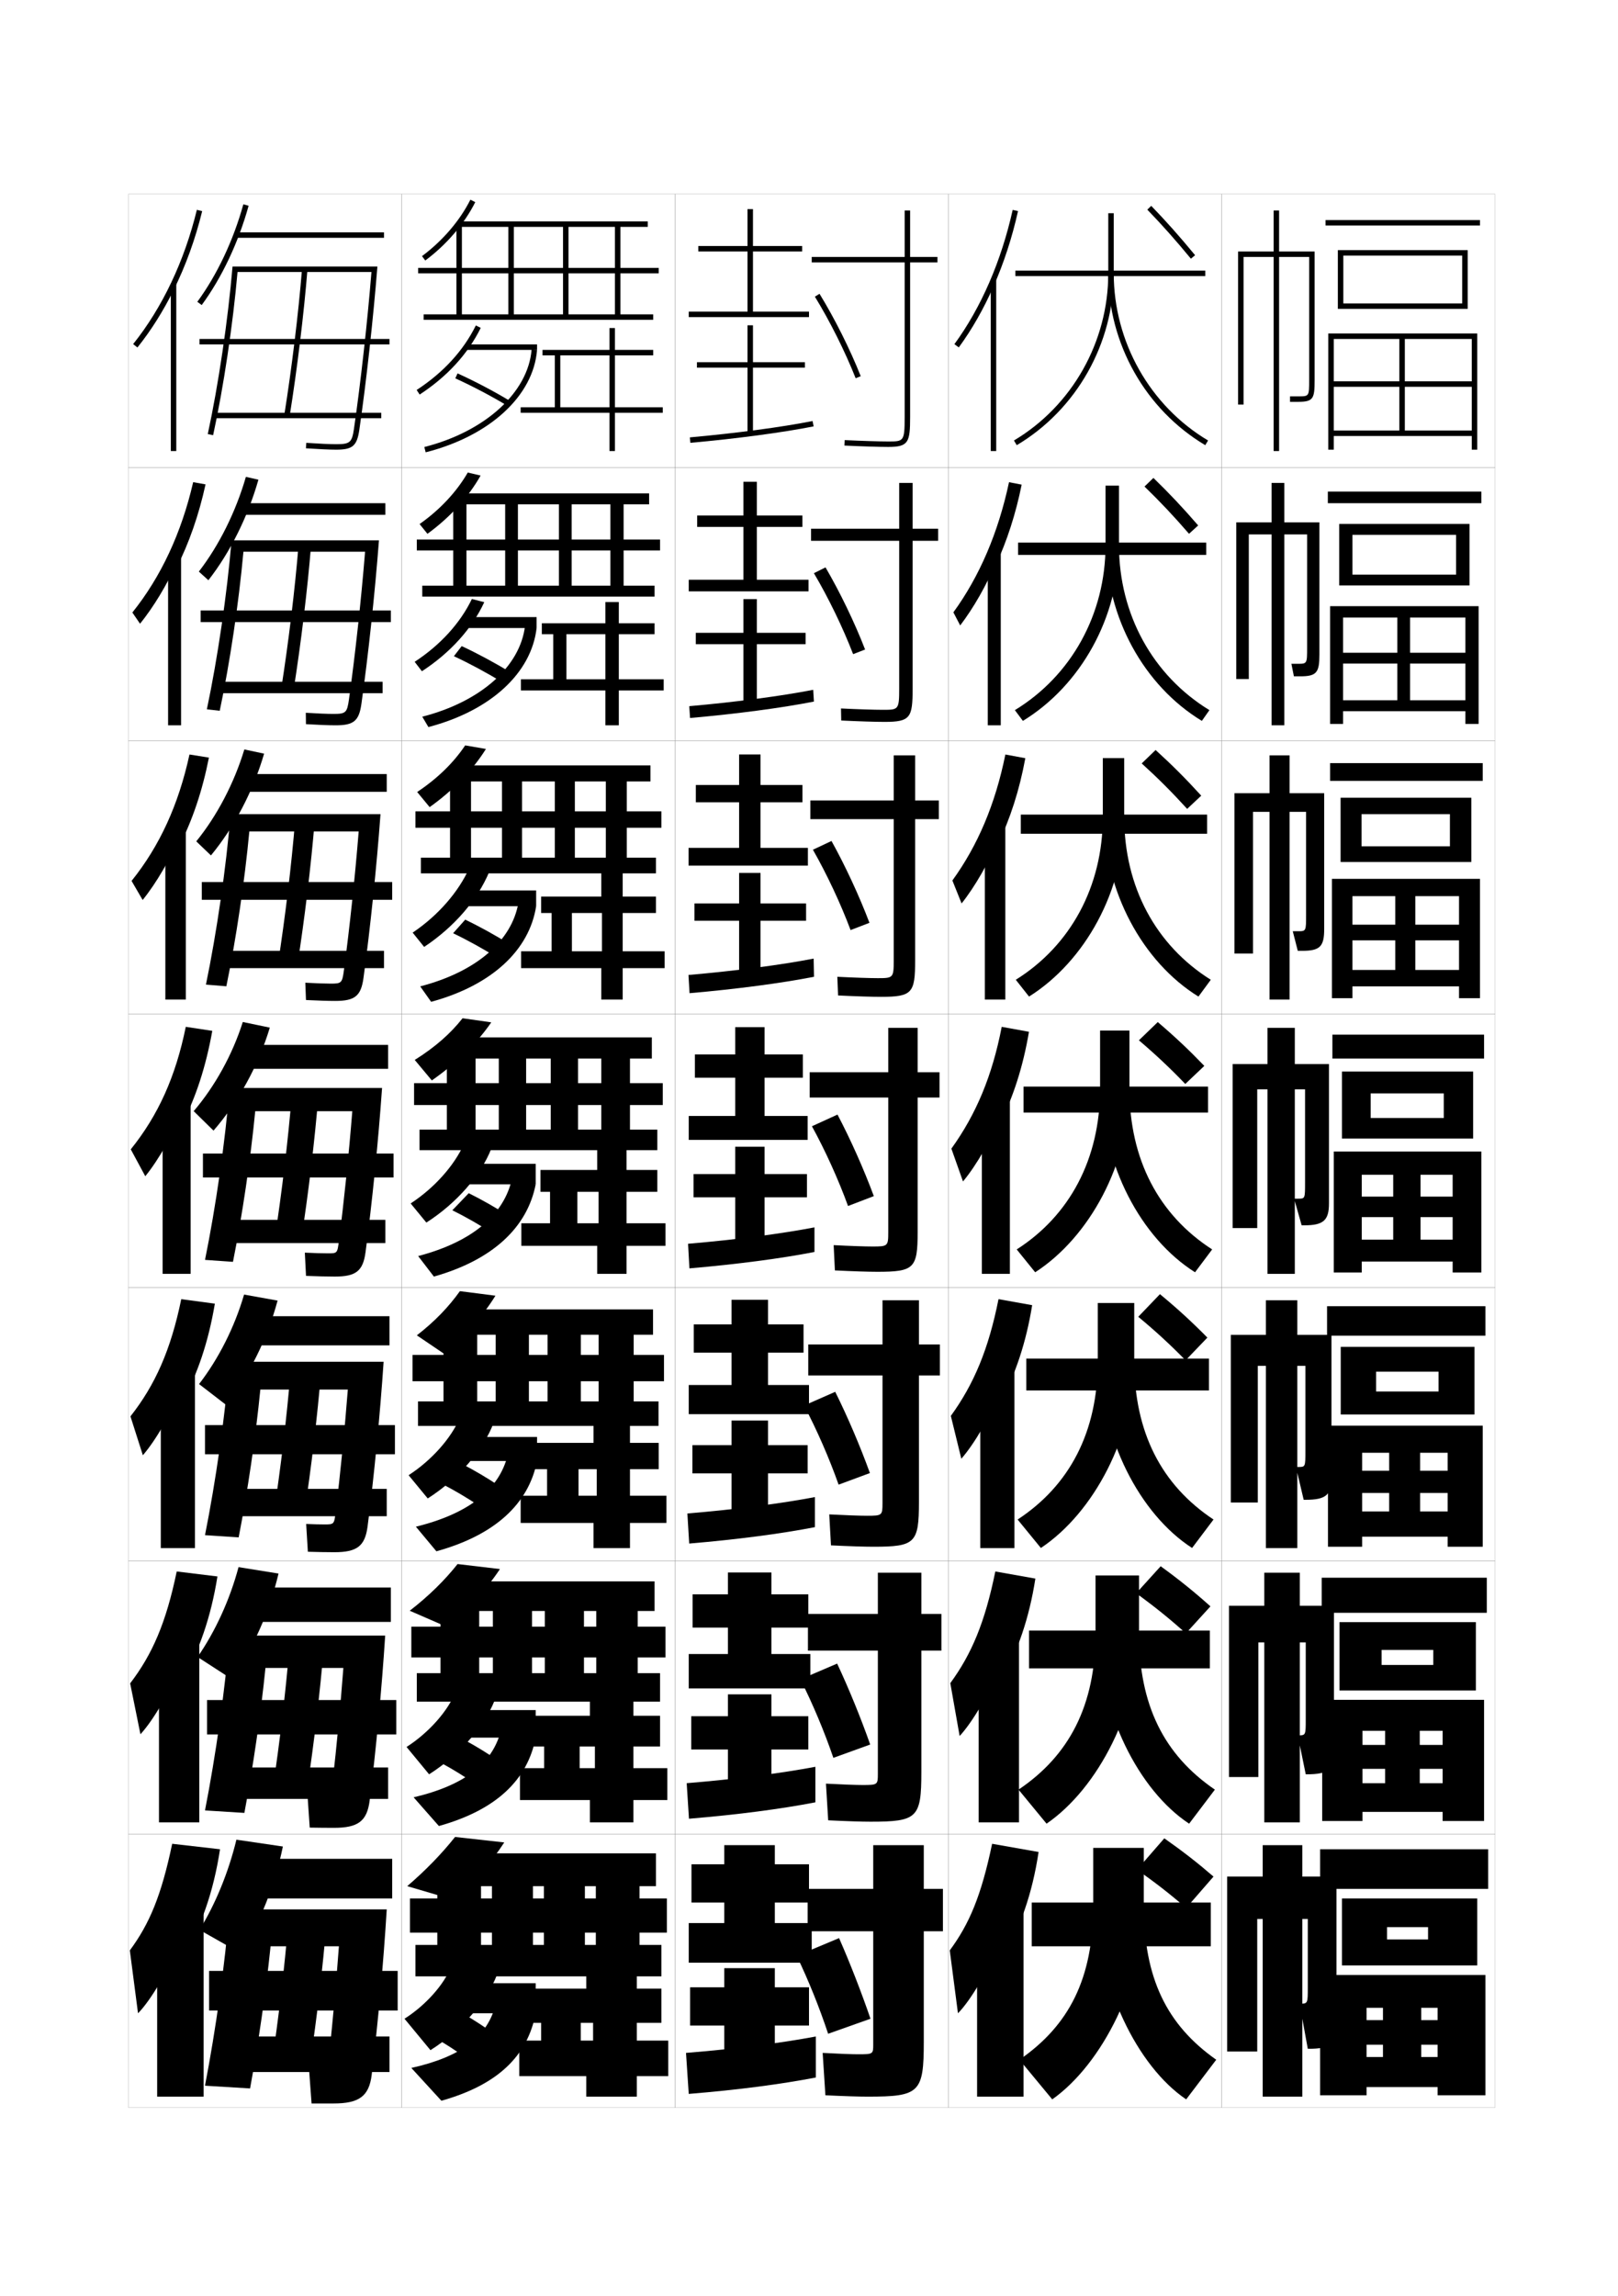<?xml version="1.0" encoding="utf-8"?>
<!-- Generator: Adobe Illustrator 15.0.2, SVG Export Plug-In . SVG Version: 6.00 Build 0)  -->
<!DOCTYPE svg PUBLIC "-//W3C//DTD SVG 1.1//EN" "http://www.w3.org/Graphics/SVG/1.1/DTD/svg11.dtd">
<svg version="1.1" id="glyphs" xmlns="http://www.w3.org/2000/svg" xmlns:xlink="http://www.w3.org/1999/xlink" x="0px" y="0px"
	 width="592px" height="840px" viewBox="0 0 592 840" enable-background="new 0 0 592 840" xml:space="preserve">
<g>
	<rect x="47" y="71" fill="none" stroke="#999999" stroke-width="0.1" width="100" height="100"/>
	<rect x="47" y="171" fill="none" stroke="#999999" stroke-width="0.1" width="100" height="100"/>
	<rect x="47" y="271" fill="none" stroke="#999999" stroke-width="0.1" width="100" height="100"/>
	<rect x="47" y="371" fill="none" stroke="#999999" stroke-width="0.1" width="100" height="100"/>
	<rect x="47" y="471" fill="none" stroke="#999999" stroke-width="0.1" width="100" height="100"/>
	<rect x="47" y="571" fill="none" stroke="#999999" stroke-width="0.1" width="100" height="100"/>
	<rect x="47" y="671" fill="none" stroke="#999999" stroke-width="0.1" width="100" height="100"/>
	<rect x="147" y="71" fill="none" stroke="#999999" stroke-width="0.1" width="100" height="100"/>
	<rect x="147" y="171" fill="none" stroke="#999999" stroke-width="0.1" width="100" height="100"/>
	<rect x="147" y="271" fill="none" stroke="#999999" stroke-width="0.1" width="100" height="100"/>
	<rect x="147" y="371" fill="none" stroke="#999999" stroke-width="0.1" width="100" height="100"/>
	<rect x="147" y="471" fill="none" stroke="#999999" stroke-width="0.1" width="100" height="100"/>
	<rect x="147" y="571" fill="none" stroke="#999999" stroke-width="0.1" width="100" height="100"/>
	<rect x="147" y="671" fill="none" stroke="#999999" stroke-width="0.1" width="100" height="100"/>
	<rect x="247" y="71" fill="none" stroke="#999999" stroke-width="0.1" width="100" height="100"/>
	<rect x="247" y="171" fill="none" stroke="#999999" stroke-width="0.1" width="100" height="100"/>
	<rect x="247" y="271" fill="none" stroke="#999999" stroke-width="0.1" width="100" height="100"/>
	<rect x="247" y="371" fill="none" stroke="#999999" stroke-width="0.1" width="100" height="100"/>
	<rect x="247" y="471" fill="none" stroke="#999999" stroke-width="0.1" width="100" height="100"/>
	<rect x="247" y="571" fill="none" stroke="#999999" stroke-width="0.1" width="100" height="100"/>
	<rect x="247" y="671" fill="none" stroke="#999999" stroke-width="0.1" width="100" height="100"/>
	<rect x="347" y="71" fill="none" stroke="#999999" stroke-width="0.1" width="100" height="100"/>
	<rect x="347" y="171" fill="none" stroke="#999999" stroke-width="0.1" width="100" height="100"/>
	<rect x="347" y="271" fill="none" stroke="#999999" stroke-width="0.1" width="100" height="100"/>
	<rect x="347" y="371" fill="none" stroke="#999999" stroke-width="0.1" width="100" height="100"/>
	<rect x="347" y="471" fill="none" stroke="#999999" stroke-width="0.1" width="100" height="100"/>
	<rect x="347" y="571" fill="none" stroke="#999999" stroke-width="0.1" width="100" height="100"/>
	<rect x="347" y="671" fill="none" stroke="#999999" stroke-width="0.1" width="100" height="100"/>
	<rect x="447" y="71" fill="none" stroke="#999999" stroke-width="0.1" width="100" height="100"/>
	<rect x="447" y="171" fill="none" stroke="#999999" stroke-width="0.1" width="100" height="100"/>
	<rect x="447" y="271" fill="none" stroke="#999999" stroke-width="0.1" width="100" height="100"/>
	<rect x="447" y="371" fill="none" stroke="#999999" stroke-width="0.1" width="100" height="100"/>
	<rect x="447" y="471" fill="none" stroke="#999999" stroke-width="0.1" width="100" height="100"/>
	<rect x="447" y="571" fill="none" stroke="#999999" stroke-width="0.1" width="100" height="100"/>
	<rect x="447" y="671" fill="none" stroke="#999999" stroke-width="0.1" width="100" height="100"/>
</g>
<g>
	<g>
		<path d="M363.5,104.811c3.768-8.558,6.8-17.835,8.977-27.593l-1.953-0.436
			c-4.19,18.79-11.566,35.777-21.33,49.128l1.613,1.18
			C355.65,120.468,359.909,112.966,363.5,104.811L363.5,104.811z"/>
		<rect x="362.5" y="102.3" width="2" height="62.7"/>
	</g>
	<g>
		<path d="M364.33,206.759c4.074-8.789,7.315-18.71,9.48-29.465l-4.625-0.893
			c-3.951,18.516-10.829,34.503-20.358,47.607l2.492,4.789
			c4.864-6.373,9.64-14.727,12.995-22.79L364.33,206.759z"/>
		<rect x="361.416" y="202.083" width="4.75" height="63.25"/>
	</g>
	<g>
		<path d="M365.162,308.708c4.379-9.02,7.829-19.586,9.984-31.337l-7.297-1.351
			c-3.713,18.242-10.094,33.229-19.387,46.086l3.369,8.397
			c4.887-6.123,10.176-15.33,13.297-23.299L365.162,308.708z"/>
		<rect x="360.334" y="301.867" width="7.5" height="63.8"/>
	</g>
	<g>
		<path d="M365.992,410.657c4.686-9.25,8.345-20.461,10.488-33.209l-9.969-1.808
			c-3.474,17.968-9.355,31.955-18.415,44.564l4.249,12.006
			c4.906-5.873,10.712-15.933,13.597-23.81L365.992,410.657z"/>
		<rect x="359.25" y="401.65" width="10.25" height="64.35"/>
	</g>
	<g>
		<path d="M366.328,512.271c5.146-9.405,9.127-21.172,11.325-34.807l-12.312-2.205
			c-3.646,18.338-9.028,31.091-17.443,42.71l3.833,15.671
			c4.773-5.414,10.981-16.059,13.564-23.54L366.328,512.271z"/>
		<rect x="358.666" y="500.6" width="12.5" height="65.733"/>
	</g>
	<g>
		<path d="M366.664,613.886c5.606-9.56,9.91-21.884,12.162-36.403l-14.655-2.603
			c-3.817,18.707-8.7,30.225-16.472,40.855l3.416,19.335
			c4.643-4.954,11.251-16.184,13.532-23.27L366.664,613.886z"/>
		<rect x="358.084" y="599.55" width="14.75" height="67.117"/>
	</g>
	<g>
		<path d="M367,715.5c6.066-9.714,10.693-22.595,13-38l-17-3c-3.988,19.076-8.372,29.359-15.5,39
			l3,23c4.511-4.495,11.521-16.31,13.5-23L367,715.5z"/>
		<rect x="357.5" y="698.5" width="17" height="68.5"/>
	</g>
</g>
<g>
	<rect x="377.5" y="696" width="65.5" height="16"/>
	<path d="M418.5,697v-21H400v21c0,26.94-8.925,44.005-27,56.5l12,14.5
		C403.473,754.927,418.5,724.675,418.5,697z"/>
	<path d="M418.5,697c0,26.579,8.327,43.7,26.5,56.5L434,768c-17.877-12.054-32.5-41.909-32.5-71H418.5z"
		/>
	<path d="M426,672.5L416,684c6.685,4.648,12.265,9.018,18,14l10-11.5
		C438.359,681.617,432.931,677.371,426,672.5z"/>
</g>
<g>
	<rect x="376.5" y="596.5" width="66.166" height="13.833"/>
	<path d="M400.833,576.333v21.083c0,26.589-9.701,44.84-28.169,57.273l10.254,12.454
		C401.88,654.129,416.75,624.987,416.75,597.5v-21.167H400.833z"/>
	<path d="M416.75,597.416c0,26.372,9.136,44.544,27.752,57.273l-9.421,12.454
		C416.535,654.926,402.083,626.032,402.083,597.5L416.75,597.416z"/>
	<path d="M415.705,582.857c6.688,4.828,12.296,9.363,18.188,14.656l8.986-9.87
		c-5.816-5.217-11.301-9.655-18.207-14.677L415.705,582.857z"/>
</g>
<g>
	<rect x="375.5" y="497" width="66.834" height="11.667"/>
	<path d="M401.666,476.667v21.166c0,26.236-10.477,45.675-29.336,58.047l8.508,10.406
		C400.288,553.331,415,525.3,415,498v-21.333H401.666z"/>
	<path d="M415,497.833c0,26.165,9.945,45.388,29.004,58.047l-7.841,10.406
		C416.949,553.906,402.666,525.974,402.666,498L415,497.833z"/>
	<path d="M416.47,481.714c6.301,5.21,11.61,10.1,17.315,15.927l7.973-8.314
		c-5.653-5.745-10.873-10.539-17.352-15.892L416.47,481.714z"/>
</g>
<g>
	<g>
		<rect x="371.5" y="99" width="69.5" height="2"/>
		<path d="M405.5,78v22c0,25.038-13.224,48.466-34.512,61.141l1.023,1.719
			C393.901,149.826,407.5,125.739,407.5,100V78H405.5z"/>
		<path d="M405.5,100c0,25.739,13.599,49.826,35.488,62.859l1.023-1.719
			C420.725,148.466,407.5,125.038,407.5,100H405.5z"/>
		<path d="M419.781,76.694c5.534,5.73,10.304,11.096,15.947,17.941l1.543-1.271
			c-5.679-6.889-10.479-12.289-16.053-18.06L419.781,76.694z"/>
	</g>
	<g>
		<rect x="372.5" y="198.5" width="68.833" height="4.5"/>
		<path d="M404.5,177.667v21.75c0,25.32-12.567,47.814-33.177,60.367l2.937,3.932
			c21.239-12.988,35.156-38.019,35.156-64.216v-21.833H404.5z"/>
		<path d="M409.416,199.417c0,25.344,12.401,47.721,33.094,60.367l-2.77,3.932
			C418.52,250.846,404.75,225.798,404.75,199.5L409.416,199.417z"/>
		<path d="M418.755,177.986c5.726,5.55,10.631,10.749,16.29,17.285l3.348-3.051
			c-5.672-6.554-10.577-11.763-16.377-17.383L418.755,177.986z"/>
	</g>
	<g>
		<rect x="373.5" y="298" width="68.166" height="7"/>
		<path d="M403.5,277.333v21.5c0,25.602-11.91,47.162-31.841,59.593l4.849,6.146
			C397.098,351.631,411.334,325.655,411.334,299v-21.667H403.5z"/>
		<path d="M411.334,298.833c0,25.65,11.576,46.976,31.674,59.593l-4.516,6.146
			C417.94,351.866,404,325.856,404,299L411.334,298.833z"/>
		<path d="M417.73,279.279c5.917,5.37,10.957,10.403,16.631,16.628l5.152-4.831
			c-5.665-6.219-10.675-11.235-16.701-16.706L417.73,279.279z"/>
	</g>
	<g>
		<rect x="374.5" y="397.5" width="67.5" height="9.5"/>
		<path d="M402.5,377v21.25c0,25.884-11.254,46.51-30.506,58.82l6.762,8.359
			C398.695,452.533,413.25,425.612,413.25,398.5V377H402.5z"/>
		<path d="M413.25,398.25c0,25.957,10.754,46.23,30.256,58.82l-6.262,8.359
			C417.361,452.887,403.25,425.915,403.25,398.5L413.25,398.25z"/>
		<path d="M416.704,380.571c6.109,5.189,11.284,10.057,16.974,15.971l6.958-6.61
			c-5.659-5.885-10.774-10.709-17.026-16.029L416.704,380.571z"/>
	</g>
</g>
<path d="M476.5,686.5V675H462v11.5h-13v64h11V702h2v65h14.5v-65h2v25c0,6,0,6-3,6l0,0l3,16.5l0,0c8.604,0,10.5-1.814,10.5-8
	v-55H476.5z"/>
<g>
	<path d="M475.582,587.417v-12.084h-12.999v12.084h-12.917v62.666h10.75v-49.25h2.167v65.833
		h12.999v-65.833H477.75v28c0,6,0,6-2.834,6h-0.084l2.918,14.25h0.332c8.074,0,10-1.827,10-8
		v-53.666H475.582z"/>
	<path d="M474.666,488.334v-12.668h-11.5v12.668h-12.833v61.332h9.875v-50h2.958v66.667h11.5
		v-66.667H477.625v31c0,6,0,6-2.667,6h-0.792l2.834,12h0.666c7.544,0,9.5-1.84,9.5-8v-52.332
		H474.666z"/>
	<path d="M473.75,389.25V376h-10v13.25H451v60h9V398.5h3.75V466h10v-67.5h3.75v34c0,6,0,6-2.5,6h-1.5l2.75,9.75h1
		c7.013,0,9-1.853,9-8v-51H473.75z"/>
	<path d="M471.833,290.167v-13.833H464.5v13.833h-12.833v58.666h6.791V297H464.5v68.667h7.333
		V297H477.875v37.667c0,6,0,6-3,6H473l1.834,7.166H476.5c6.527,0,8-1.638,8-8v-49.666H471.833z"/>
	<path d="M469.916,191.083v-14.417H465.25v14.417h-12.916v57.333h4.582V195.5H465.25v69.833
		h4.666V195.5H478.25v41.333c0,6,0,6-3.5,6h-2.25l0.917,4.583H475.75c6.041,0,7-1.423,7-8v-48.333
		H469.916z"/>
</g>
<path d="M468,92V77h-2v15h-13v56h2V94h11v71h2V94h11v45c0,6,0,6-4,6h-3v2h3c5.556,0,6-1.209,6-8V92H468z"/>
<g>
	<rect x="483" y="676.5" width="61.5" height="14.5"/>
	<polygon points="507.5,709.5 507.5,719 540.5,719 540.5,694.5 491,694.5 491,719 507.5,719 507.5,705 522.5,705 522.5,709.5 	"/>
	<polygon points="500,752.5 500,763.5 526,763.5 526,766.5 543.5,766.5 543.5,722.5 483,722.5 483,766.5 500,766.5 500,734.5 
		526,734.5 526,739 500,739 500,748 526,748 526,752.5 520,752.5 520,734.5 506,734.5 506,752.5 	"/>
</g>
<g>
	<g>
		<rect x="483.6" y="577.167" width="60.4" height="12.833"/>
		<polygon points="505.5,609.083 505.5,618.416 540,618.416 540,593.417 490.1,593.417 
			490.1,618.416 505.5,618.416 505.5,603.583 524.416,603.583 524.416,609.083 		"/>
		<polygon points="498.517,652.333 498.517,662.833 527.833,662.833 527.833,666.167 
			543,666.167 543,621.833 483.767,621.833 483.767,666.167 498.517,666.167 
			498.517,633.166 527.833,633.166 527.833,638.333 498.517,638.333 498.517,647.083 
			527.833,647.083 527.833,652.333 519.466,652.333 519.466,633.166 506.8,633.166 
			506.8,652.333 		"/>
	</g>
	<g>
		<rect x="485.55" y="477.834" width="57.95" height="10.791"/>
		<polygon points="503.5,509.041 503.5,517.458 539.5,517.458 539.5,492.709 490.55,492.709 
			490.55,517.458 503.5,517.458 503.5,501.791 526.333,501.791 526.333,509.041 		"/>
		<polygon points="498.383,552.916 498.383,562.166 529.666,562.166 529.666,565.834 
			542.5,565.834 542.5,521.541 485.883,521.541 485.883,565.834 498.383,565.834 
			498.383,531.458 529.666,531.458 529.666,538.041 498.383,538.041 498.383,546.166 
			529.666,546.166 529.666,552.916 519.607,552.916 519.607,531.458 508.275,531.458 
			508.275,552.916 		"/>
	</g>
	<g>
		<rect x="487.5" y="378.5" width="55.5" height="8.75"/>
		<polygon points="501.5,409 501.5,416.5 539,416.5 539,392 491,392 491,416.5 501.5,416.5 501.5,400 528.25,400 528.25,409 		"/>
		<polygon points="498.25,453.5 498.25,461.5 531.5,461.5 531.5,465.5 542,465.5 542,421.25 488,421.25 488,465.5 498.25,465.5 
			498.25,429.75 531.5,429.75 531.5,437.75 498.25,437.75 498.25,445.25 531.5,445.25 531.5,453.5 519.75,453.5 519.75,429.75 
			509.75,429.75 509.75,453.5 		"/>
	</g>
	<g>
		<rect x="486.667" y="279.167" width="55.833" height="6.5"/>
		<polygon points="498.167,309.604 498.167,315.333 538.334,315.333 538.334,291.833 
			490.5,291.833 490.5,315.333 498.167,315.333 498.167,297.833 530.5,297.833 530.5,309.604 		"/>
		<polygon points="494.833,354.833 494.833,360.833 533.834,360.833 533.834,365.167 
			541.5,365.167 541.5,321.5 487.334,321.5 487.334,365.167 494.833,365.167 494.833,327.833 
			533.834,327.833 533.834,338.271 494.833,338.271 494.833,344 533.834,344 
			533.834,354.833 517.833,354.833 517.833,327.833 510.5,327.833 510.5,354.833 		"/>
	</g>
	<g>
		<rect x="485.834" y="179.833" width="56.166" height="4.25"/>
		<polygon points="494.834,210.208 494.834,214.167 537.667,214.167 537.667,191.667 
			490,191.667 490,214.167 494.834,214.167 494.834,195.667 532.75,195.667 532.75,210.208 		"/>
		<polygon points="491.416,256.167 491.416,260.167 536.167,260.167 536.167,264.833 
			541,264.833 541,221.75 486.667,221.75 486.667,264.833 491.416,264.833 491.416,225.917 
			536.167,225.917 536.167,238.792 491.416,238.792 491.416,242.75 536.167,242.75 
			536.167,256.167 515.916,256.167 515.916,225.917 511.25,225.917 511.25,256.167 		"/>
	</g>
</g>
<g>
	<rect x="485" y="80.5" width="56.5" height="2"/>
	<polygon points="491.5,111 491.5,113 537,113 537,91.5 489.5,91.5 489.5,113 491.5,113 491.5,93.5 535,93.5 535,111 	"/>
	<polygon points="488,157.5 488,159.5 538.5,159.5 538.5,164.5 540.5,164.5 540.5,122 486,122 486,164.5 488,164.5 488,124 
		538.5,124 538.5,139.5 488,139.5 488,141.5 538.5,141.5 538.5,157.5 514,157.5 514,124 512,124 512,157.5 	"/>
</g>
<g>
	<polygon points="283.5,703.5 283.5,696 296,696 296,682 283.5,682 283.5,675 265,675 265,682 253,682 253,696 265,696 265,703.5 
		252,703.5 252,718 297,718 297,703.5 	"/>
	<polygon points="296,727 283.5,727 283.5,720 265,720 265,727 252.5,727 252.5,741 265,741 265,757 283.5,757 283.5,741 296,741 	
		"/>
	<path d="M251,751l1,15c18.227-1.489,33.741-3.549,46.5-6v-15
		C285.65,747.391,269.371,749.516,251,751z"/>
</g>
<g>
	<polygon points="282.25,605.083 282.25,595.417 295.75,595.417 295.75,583.25 282.25,583.25 
		282.25,575.25 266.333,575.25 266.333,583.25 253.417,583.25 253.417,595.417 266.333,595.417 
		266.333,605.083 252,605.083 252,617.666 296.5,617.666 296.5,605.083 	"/>
	<polygon points="295.75,627.833 282.25,627.833 282.25,619.833 266.333,619.833 
		266.333,627.833 252.917,627.833 252.917,640 266.333,640 266.333,657.25 282.25,657.25 
		282.25,640 295.75,640 	"/>
	<path d="M251.25,652.333l0.833,13c17.976-1.491,33.712-3.578,46.25-6v-13
		C285.748,648.699,269.36,650.845,251.25,652.333z"/>
</g>
<g>
	<polygon points="281,506.667 281,494.833 294,494.833 294,484.5 281,484.5 281,475.5 267.667,475.5 
		267.667,484.5 253.833,484.5 253.833,494.833 267.667,494.833 267.667,506.667 252,506.667 
		252,517.333 296,517.333 296,506.667 	"/>
	<polygon points="295.5,528.667 281,528.667 281,519.667 267.667,519.667 267.667,528.667 
		253.333,528.667 253.333,539 267.667,539 267.667,557.5 281,557.5 281,539 295.5,539 	"/>
	<path d="M251.5,553.667l0.667,11c17.725-1.493,33.683-3.608,46-6v-11
		C285.846,550.008,269.35,552.174,251.5,553.667z"/>
</g>
<g>
	<g>
		<polygon points="275.5,114 275.5,92 293.5,92 293.5,90 275.5,90 275.5,76.5 273.5,76.5 273.5,90 255.5,90 255.5,92 273.5,92 
			273.5,114 252,114 252,116 296,116 296,114 		"/>
		<polygon points="294.5,132.5 275.5,132.5 275.5,119 273.5,119 273.5,132.5 255,132.5 255,134.5 273.5,134.5 273.5,158.5 
			275.5,158.5 275.5,134.5 294.5,134.5 		"/>
		<path d="M252.411,160.004l0.179,1.992c16.885-1.514,33.747-3.763,45.105-6.016
			l-0.389-1.961C286.012,156.259,269.229,158.496,252.411,160.004z"/>
	</g>
	<g>
		<polygon points="276.917,212.083 276.917,192.75 293.583,192.75 293.583,188.583 
			276.917,188.583 276.917,176.25 272,176.25 272,188.583 255.083,188.583 
			255.083,192.75 272,192.75 272,212.083 252,212.083 252,216.333 
			295.833,216.333 295.833,212.083 		"/>
		<polygon points="294.75,231.5 276.917,231.5 276.917,219.166 272,219.166 
			272,231.5 254.583,231.5 254.583,235.667 272,235.667 272,258.25 
			276.917,258.25 276.917,235.667 294.75,235.667 		"/>
		<path d="M252.19,258.335l0.286,4.328c17.081-1.507,33.715-3.721,45.32-6.01
			l-0.259-4.307C285.989,254.611,269.266,256.832,252.19,258.335z"/>
	</g>
	<g>
		<polygon points="278.265,310.167 278.265,293.5 293.599,293.5 293.599,287.167 278.265,287.167 
			278.265,276 270.432,276 270.432,287.167 254.598,287.167 254.598,293.5 270.432,293.5 
			270.432,310.167 251.932,310.167 251.932,316.667 295.598,316.667 295.598,310.167 		"/>
		<polygon points="294.932,330.5 278.265,330.5 278.265,319.333 270.432,319.333 270.432,330.5 
			254.098,330.5 254.098,336.833 270.432,336.833 270.432,358 278.265,358 278.265,336.833 
			294.932,336.833 		"/>
		<path d="M251.902,356.668l0.393,6.664c17.277-1.501,33.684-3.679,45.535-6.005
			l-0.13-6.653C285.898,352.964,269.234,355.167,251.902,356.668z"/>
	</g>
	<g>
		<polygon points="279.75,408.25 279.75,394.25 293.75,394.25 293.75,385.75 279.75,385.75 279.75,375.75 269,375.75 269,385.75 
			254.25,385.75 254.25,394.25 269,394.25 269,408.25 252,408.25 252,417 295.5,417 295.5,408.25 		"/>
		<polygon points="295.25,429.5 279.75,429.5 279.75,419.5 269,419.5 269,429.5 253.75,429.5 253.75,438 269,438 269,457.75 
			279.75,457.75 279.75,438 295.25,438 		"/>
		<path d="M251.75,455l0.5,9c17.474-1.495,33.653-3.638,45.75-6v-9
			C285.943,451.316,269.339,453.503,251.75,455z"/>
	</g>
</g>
<g>
	<path d="M317.5,767c18.911,0,20.5-1.419,20.5-20v-40.5h7V691h-7v-16h-18.5v16h-24v15.5h24V748
		c0,3.432-0.088,3.5-5.5,3.5c-2.299,0-7.004-0.173-13-0.5l1,15.5
		C309.173,766.843,314.268,767,317.5,767z"/>
	<path d="M291.5,715.5c4.291,8.868,8.348,18.982,11.5,28.5l15.5-5.5
		c-3.326-9.675-7.461-20.334-11.5-29.5L291.5,715.5z"/>
</g>
<g>
	<path d="M318.529,666.416c17.097,0,18.583-1.363,18.583-18.166v-44.416h7.333v-13.418
		h-7.333v-15.082h-15.917v15.082h-25.583v13.418h25.583v45.082
		c0,3.994-0.109,4.084-5.583,4.084c-2.448,0-7.442-0.18-13.408-0.5l0.817,13.416
		C309.972,666.25,315.293,666.416,318.529,666.416z"/>
	<path d="M292.846,614.338c4.492,8.883,8.803,19.17,12.07,28.723l13.477-4.871
		c-3.419-9.701-7.805-20.463-12.097-29.609L292.846,614.338z"/>
</g>
<g>
	<path d="M319.559,565.833c15.283,0,16.666-1.31,16.666-16.333v-46.333h7.667v-11.334
		h-7.667v-16.166h-13.333v16.166h-27.167v11.334h27.167v46.666
		c0,4.555-0.133,4.667-5.667,4.667c-2.597,0-7.88-0.186-13.816-0.5l0.634,11.333
		C310.771,565.658,316.318,565.833,319.559,565.833z"/>
	<path d="M294.191,514.175c4.693,8.897,9.257,19.359,12.641,28.947l11.453-4.244
		c-3.512-9.728-8.148-20.591-12.693-29.719L294.191,514.175z"/>
</g>
<g>
	<g>
		<path d="M343,94h-10V77h-2v17h-34v2h34v56.5c0,9-0.339,9-6,9c-3.332,0-10.041-0.21-15.951-0.499
			l-0.098,1.998C314.891,163.289,321.64,163.5,325,163.5c7.408,0,8-1.662,8-11V96h10V94z"/>
		<path d="M298.148,108.522c5.498,8.959,11.076,20.116,14.922,29.846l1.859-0.736
			c-3.885-9.83-9.521-21.104-15.078-30.154L298.148,108.522z"/>
	</g>
	<g>
		<path d="M343.25,193.417h-9.334v-16.75H329v16.75h-32.25v4.417H329v54.083
			c0,7.706-0.277,7.75-5.917,7.75c-3.137,0-9.467-0.204-15.376-0.499l0.086,4.415
			c6.127,0.299,12.553,0.501,15.873,0.501c9.429,0,10.25-1.527,10.25-12.167v-54.083
			H343.25V193.417z"/>
		<path d="M297.79,209.685c5.297,8.944,10.622,19.927,14.352,29.621l4.383-1.696
			c-3.792-9.804-9.179-20.975-14.481-30.046L297.79,209.685z"/>
	</g>
	<g>
		<path d="M343.5,292.833h-8.666v-16.5H327v16.5h-30.5v6.833H327v51.667c0,6.411-0.217,6.5-5.833,6.5
			c-2.942,0-8.894-0.198-14.802-0.5l0.27,6.833c6.316,0.308,12.416,0.5,15.699,0.5
			c11.447,0,12.5-1.391,12.5-13.333v-51.667H343.5V292.833z"/>
		<path d="M297.432,310.849c5.096,8.928,10.168,19.738,13.782,29.396l6.905-2.657
			c-3.697-9.779-8.834-20.847-13.885-29.937L297.432,310.849z"/>
	</g>
	<g>
		<path d="M321,465.25c13.469,0,14.75-1.255,14.75-14.5V401.5h8v-9.25h-8V376H325v16.25h-28.75v9.25H325v49.25
			c0,5.116-0.155,5.25-5.75,5.25c-2.746,0-8.318-0.191-14.226-0.5l0.451,9.25
			C311.981,465.066,317.757,465.25,321,465.25z"/>
		<path d="M306.426,407.738l-9.352,4.273c4.895,8.913,9.712,19.549,13.211,29.172
			l9.43-3.617C316.109,427.813,311.224,416.848,306.426,407.738z"/>
	</g>
</g>
<g>
	<path d="M154.402,93.697l1.195,1.604c7.791-5.8,14.289-13.384,18.296-21.353
		l-1.787-0.898C168.236,80.747,161.949,88.08,154.402,93.697z"/>
	<polygon points="169,115 169,100 241,100 241,98 169,98 169,82 167,82 167,98 153,98 153,100 167,100 167,115 155,115 155,117 
		239,117 239,115 227,115 227,83 237,83 237,81 168,81 168,83 186,83 186,115 188,115 188,83 206,83 206,115 208,115 208,83 225,83 
		225,115 	"/>
</g>
<g>
	<path d="M175.845,173.966c-4.398,7.819-11.145,15.271-19.447,21.318l-2.88-3.569
		c7.561-5.332,13.595-11.867,17.636-18.848L175.845,173.966z"/>
	<polygon points="170.667,214.25 170.667,201.375 241.5,201.375 241.5,197.375 
		170.667,197.375 170.667,182.25 165.833,182.25 165.833,197.375 152.5,197.375 
		152.5,201.375 165.833,201.375 165.833,214.25 154.5,214.25 154.5,218.25 239.5,218.25 
		239.5,214.25 228.166,214.25 228.166,184.5 237.5,184.5 237.5,180.5 168,180.5 168,184.5 
		184.833,184.5 184.833,214.25 189.5,214.25 189.5,184.5 204.5,184.5 204.5,214.25 
		209.167,214.25 209.167,184.5 223.333,184.5 223.333,214.25 	"/>
</g>
<g>
	<path d="M177.798,273.983c-4.79,7.669-11.785,14.988-20.599,21.284l-4.565-5.535
		c7.574-5.046,13.356-10.784,17.568-17.049L177.798,273.983z"/>
	<polygon points="172.333,313.75 172.333,302.812 242,302.812 242,296.812 172.333,296.812 172.333,282.375 
		164.667,282.375 164.667,296.812 152,296.812 152,302.812 164.667,302.812 164.667,313.75 154,313.75 
		154,319.5 240,319.5 240,313.75 229.333,313.75 229.333,285.875 238,285.875 238,280 168,280 168,285.875 
		183.667,285.875 183.667,313.75 191,313.75 191,285.875 203,285.875 203,313.75 210.333,313.75 210.333,285.875 
		221.667,285.875 221.667,313.75 	"/>
</g>
<g>
	<path d="M179.75,374c-5.181,7.52-12.425,14.706-21.75,21.25l-6.25-7.5
		c7.587-4.76,13.117-9.7,17.5-15.25L179.75,374z"/>
	<polygon points="174,413.25 174,404.25 242.5,404.25 242.5,396.25 174,396.25 174,382.5 163.5,382.5 163.5,396.25 151.5,396.25 
		151.5,404.25 163.5,404.25 163.5,413.25 153.5,413.25 153.5,420.75 240.5,420.75 240.5,413.25 230.5,413.25 230.5,387.25 
		238.5,387.25 238.5,379.5 168,379.5 168,387.25 182.5,387.25 182.5,413.25 192.5,413.25 192.5,387.25 201.5,387.25 201.5,413.25 
		211.5,413.25 211.5,387.25 220,387.25 220,413.25 	"/>
</g>
<g>
	<path d="M181.271,474c-4.551,7.37-10.991,14.688-18.916,21.166L152.521,488.5
		c6.6-5.128,11.651-10.414,15.75-16.166L181.271,474z"/>
	<polygon points="174.604,512.666 174.604,505.291 242.938,505.291 242.938,495.666 
		174.604,495.666 174.604,482.291 162.271,482.291 162.271,495.666 150.938,495.666 
		150.938,505.291 162.271,505.291 162.271,512.666 152.938,512.666 152.938,521.625 240.938,521.625 
		240.938,512.666 231.854,512.666 231.854,488.291 238.938,488.291 238.938,479 167.938,479 
		167.938,488.291 181.354,488.291 181.354,512.666 193.521,512.666 193.521,488.291 
		200.354,488.291 200.354,512.666 212.521,512.666 212.521,488.291 219.021,488.291 
		219.021,512.666 	"/>
</g>
<g>
	<path d="M182.917,574c-4.763,7.221-11.591,14.668-19.583,21.083L149.917,589.25
		c7.079-5.496,12.774-11.127,17.5-17.083L182.917,574z"/>
	<polygon points="175.333,612.083 175.333,606.333 243.5,606.333 243.5,595.083 175.333,595.083 
		175.333,582.083 161.167,582.083 161.167,595.083 150.5,595.083 150.5,606.333 
		161.167,606.333 161.167,612.083 152.5,612.083 152.5,622.5 241.5,622.5 241.5,612.083 
		233.333,612.083 233.333,589.333 239.5,589.333 239.5,578.5 168,578.5 168,589.333 
		180.333,589.333 180.333,612.083 194.667,612.083 194.667,589.333 199.333,589.333 
		199.333,612.083 213.667,612.083 213.667,589.333 218.167,589.333 218.167,612.083 	"/>
</g>
<g>
	<path d="M184.5,674c-4.554,7.071-11.174,14.649-18.5,21l-17-5c6.824-5.864,12.603-11.841,17.5-18
		L184.5,674z"/>
	<polygon points="176,711.5 176,707 244,707 244,694.5 176,694.5 176,681.5 160,681.5 160,694.5 150,694.5 150,707 160,707 
		160,711.5 152,711.5 152,723 242,723 242,711.5 234,711.5 234,690 240,690 240,678 168,678 168,690 180,690 180,711.5 195,711.5 
		195,690 199,690 199,711.5 214,711.5 214,690 218,690 218,711.5 	"/>
</g>
<g>
	<path d="M174.104,119.057l1.793,0.887c-4.738,9.58-12.258,17.788-22.349,24.394
		l-1.096-1.674C162.241,136.256,169.525,128.313,174.104,119.057z"/>
	<rect x="170.5" y="126" width="26" height="2"/>
	<path d="M194.506,127.844L196.5,128c-1.315,16.811-17.312,31.519-40.754,37.469l-0.492-1.938
		C177.504,157.883,193.278,143.541,194.506,127.844z"/>
	<path d="M167.414,136.59c6.249,2.838,13.391,6.594,19.104,10.043l-1.035,1.713
		c-5.648-3.413-12.713-7.127-18.896-9.936L167.414,136.59z"/>
	<polygon points="205,130 205,149 223,149 223,130 225,130 225,149 242.5,149 242.5,151 225,151 225,165 223,165 223,151 190.5,151 
		190.5,149 203,149 203,130 198.5,130 198.5,128 223,128 223,120 225,120 225,128 239,128 239,130 	"/>
</g>
<g>
	<path d="M177.181,220.295c-4.46,9.656-12.402,18.493-22.815,25.263l-2.647-3.45
		c9.459-6.187,16.719-14.225,20.934-22.987L177.181,220.295z"/>
	<rect x="169.75" y="225.75" width="26.583" height="4"/>
	<path d="M192.087,229.062l4.246,0.687c-1.898,16.458-16.78,30.238-39.586,36.229
		l-2.245-3.792C176.01,256.666,190.29,243.78,192.087,229.062z"/>
	<path d="M168.929,236.362c5.792,2.694,12.318,6.212,17.569,9.445l-2.996,3.621
		c-5.214-3.215-11.722-6.722-17.431-9.374L168.929,236.362z"/>
	<polygon points="207.25,232 207.25,248.5 221.5,248.5 221.5,232 226.417,232 226.417,248.5 
		242.833,248.5 242.833,252.583 226.417,252.583 226.417,265.333 221.5,265.333 
		221.5,252.583 190.583,252.583 190.583,248.5 202.416,248.5 202.416,232 
		198.25,232 198.25,228 221.5,228 221.5,220.25 226.417,220.25 226.417,228 
		239.5,228 239.5,232 	"/>
</g>
<g>
	<path d="M178.965,319.022c-4.271,10.197-12.815,20.115-23.783,27.382l-4.199-5.225
		c9.355-6.301,16.77-14.888,20.717-23.619L178.965,319.022z"/>
	<rect x="169" y="325.75" width="27.167" height="5.75"/>
	<path d="M189.668,330.281l6.498,1.219c-2.481,16.104-16.248,28.957-38.418,34.989
		l-3.998-5.646C174.517,355.448,187.301,344.019,189.668,330.281z"/>
	<path d="M170.214,336.431c5.334,2.55,11.247,5.83,16.035,8.848l-4.498,4.936
		c-4.779-3.016-10.732-6.316-15.966-8.812L170.214,336.431z"/>
	<polygon points="209.25,334 209.25,348 220.25,348 220.25,334 227.833,334 227.833,348 243.167,348 
		243.167,354.167 227.833,354.167 227.833,365.667 220,365.667 220,354.167 
		190.667,354.167 190.667,348 201.833,348 201.833,334 198,334 198,328 220,328 220,319 227.833,319 
		227.833,328 240,328 240,334 	"/>
</g>
<g>
	<path d="M179.75,420.25c-3.903,9.808-12.689,19.901-23.75,27l-5.75-7
		c8.8-5.747,16.011-13.975,19.5-21.75L179.75,420.25z"/>
	<rect x="168.25" y="425.75" width="27.75" height="7.5"/>
	<path d="M187.25,431.5l8.75,1.75c-3.063,15.752-15.716,27.677-37.25,33.75l-5.75-7.5
		C173.023,454.231,184.312,444.258,187.25,431.5z"/>
	<path d="M171.5,436.5c4.877,2.405,10.175,5.447,14.5,8.25l-6,6.25
		c-4.344-2.817-9.741-5.911-14.5-8.25L171.5,436.5z"/>
	<polygon points="211.25,436 211.25,447.5 219,447.5 219,436 229.25,436 229.25,447.5 243.5,447.5 243.5,455.75 229.25,455.75 
		229.25,466 218.5,466 218.5,455.75 190.75,455.75 190.75,447.5 201.25,447.5 201.25,436 197.75,436 197.75,428 218.5,428 
		218.5,418.75 229.25,418.75 229.25,428 240.5,428 240.5,436 	"/>
</g>
<g>
	<path d="M180.667,520.334c-3.625,9.883-12.784,20.569-24.167,27.832l-7-8.5
		c8.491-5.496,15.54-13.551,18.667-20.832L180.667,520.334z"/>
	<rect x="167.5" y="525.667" width="29" height="8.792"/>
	<path d="M185.667,532.625L196.5,534.459c-3.092,15.658-15.315,27.083-36.833,33.041l-7.5-9
		C171.973,553.635,182.603,544.588,185.667,532.625z"/>
	<path d="M169.25,535.666c4.415,2.273,9.138,5.08,13,7.668L174.917,550.625
		c-3.909-2.619-8.722-5.473-13-7.666L169.25,535.666z"/>
	<polygon points="211.667,537.459 211.667,547.166 218.333,547.166 218.333,537.459 
		230.5,537.459 230.5,547.166 243.833,547.166 243.833,557.125 230.5,557.125 230.5,566.334 
		217.167,566.334 217.167,557.125 190.5,557.125 190.5,547.166 200.167,547.166 200.167,537.459 
		195.583,537.459 195.583,527.834 217.167,527.834 217.167,519 230.5,519 230.5,527.834 
		241,527.834 241,537.459 	"/>
</g>
<g>
	<path d="M181.583,620.417C178.237,630.377,168.706,641.655,157,649.083l-8.25-10
		c8.182-5.245,15.069-13.129,17.833-19.916L181.583,620.417z"/>
	<rect x="166.75" y="625.584" width="29.25" height="10.083"/>
	<path d="M183.083,633.751L196,635.667C192.963,651.231,181.501,662.157,160.583,668l-9.25-10.5
		C170.333,653.038,179.984,644.918,183.083,633.751z"/>
	<path d="M170.5,636.833c3.953,2.141,8.1,4.713,11.5,7.084L173.333,652.25
		c-3.474-2.42-7.703-5.035-11.5-7.083L170.5,636.833z"/>
	<polygon points="212.083,638.917 212.083,646.833 217.667,646.833 217.667,638.917 
		231.75,638.917 231.75,646.833 244.167,646.833 244.167,658.5 231.75,658.5 231.75,666.667 
		215.833,666.667 215.833,658.5 190.25,658.5 190.25,646.833 199.083,646.833 199.083,638.917 
		194.917,638.917 194.917,627.667 215.833,627.667 215.833,619.25 231.75,619.25 231.75,627.667 
		241.5,627.667 241.5,638.917 	"/>
</g>
<g>
	<path d="M182.5,720.5c-3.067,10.036-12.972,21.907-25,29.5l-9.5-11.5
		c7.873-4.995,14.599-12.706,17-19L182.5,720.5z"/>
	<rect x="166" y="725.501" width="30" height="11"/>
	<path d="M150.5,756.5c18.487-4.129,27.319-11.451,30.5-21.999l15,2
		c-3.023,15.65-13.891,26.204-34.5,31.999L150.5,756.5z"/>
	<path d="M170,737c3.49,2.008,7.062,4.345,10,6.5l-10,9c-3.039-2.222-6.684-4.597-10-6.5L170,737z"/>
	<polygon points="214.5,727.5 214.5,719.5 233,719.5 233,727.5 242,727.5 242,740 212.5,740 212.5,746.5 217,746.5 217,740 233,740 
		233,746.5 244.5,746.5 244.5,759.5 233,759.5 233,767 214.5,767 214.5,759.5 190,759.5 190,746.5 198,746.5 198,740 193.5,740 
		193.5,727.5 	"/>
</g>
<g>
	<g>
		<path d="M63.5,106.178C67.924,97.25,71.467,87.511,73.972,77.237l-1.943-0.475
			c-4.58,18.785-12.64,35.768-23.31,49.113l1.562,1.248
			C55.284,120.866,59.714,113.818,63.5,106.178L63.5,106.178z"/>
		<rect x="62.5" y="103.8" width="2" height="61.2"/>
	</g>
	<g>
		<path d="M64.546,207.825c4.613-9.155,8.203-19.385,10.659-30.631l-4.527-0.806
			c-4.295,18.615-11.797,34.64-22.25,47.68l2.811,4.112
			c4.993-6.203,9.864-14.28,13.308-21.984V207.825z"/>
		<rect x="61.5" y="203.417" width="4.75" height="61.917"/>
	</g>
	<g>
		<path d="M65.593,309.474c4.803-9.383,8.439-20.104,10.846-32.321l-7.112-1.138
			c-4.01,18.444-10.953,33.512-21.189,46.247l4.059,6.977
			c4.982-6.148,10.295-15.255,13.396-23.022V309.474z"/>
		<rect x="60.5" y="303.034" width="7.5" height="62.633"/>
	</g>
	<g>
		<path d="M66.639,411.121c4.992-9.609,8.676-20.822,11.034-34.012l-9.696-1.469
			c-3.725,18.273-10.109,32.384-20.13,44.814l5.307,9.84
			c4.973-6.094,10.727-16.229,13.485-24.06V411.121z"/>
		<rect x="59.5" y="402.65" width="10.25" height="63.35"/>
	</g>
	<g>
		<path d="M66.759,512.58c5.439-9.722,9.485-21.61,11.856-35.674l-12.297-1.646
			c-3.812,18.541-9.53,31.376-18.586,42.877l4.538,14.227
			c4.818-5.561,10.991-16.256,13.49-23.707L66.759,512.58z"/>
		<rect x="58.833" y="501.267" width="12.5" height="65.066"/>
	</g>
	<g>
		<path d="M66.879,614.041c5.887-9.836,10.295-22.4,12.678-37.338l-14.898-1.823
			c-3.9,18.809-8.952,30.368-17.044,40.938l3.769,18.613
			c4.665-5.028,11.256-16.282,13.495-23.354L66.879,614.041z"/>
		<rect x="58.167" y="599.884" width="14.75" height="66.782"/>
	</g>
	<g>
		<path d="M67,715.5c6.334-9.947,11.104-23.188,13.5-39l-17.5-2c-3.988,19.076-8.372,29.359-15.5,39
			l3,23c4.511-4.495,11.521-16.31,13.5-23L67,715.5z"/>
		<rect x="57.5" y="698.5" width="17" height="68.5"/>
	</g>
</g>
<g>
	<path d="M72.194,110.408l1.611,1.184c7.357-10.008,13.451-22.908,17.158-36.325
		l-1.928-0.533C85.393,87.922,79.411,100.591,72.194,110.408z"/>
	<rect x="86.5" y="85" width="54" height="2"/>
	<path d="M85.082,97.5c-1.675,19.67-5.146,43.155-9.06,61.288l1.955,0.424
		C81.813,141.548,85.215,118.77,86.91,99.5h49.002
		c-1.52,18.661-3.956,40.521-6.401,57.356C128.782,161.867,128.053,162.5,123,162.5
		c-2.3,0-6.284-0.182-10.932-0.498l-0.137,1.996
		C116.623,164.316,120.657,164.5,123,164.5c6.034,0,7.621-1.375,8.489-7.356
		c2.541-17.51,5.057-40.366,6.594-59.644H85.082z"/>
	<rect x="73" y="124" width="69.5" height="2"/>
	<path d="M104.013,151.843l1.975,0.314c2.771-17.371,5.205-37.4,6.51-53.577
		l-1.994-0.16C109.203,114.548,106.776,134.52,104.013,151.843z"/>
	<rect x="78.5" y="151" width="61" height="2"/>
</g>
<g>
	<g>
		<path d="M72.753,209.101l3.49,3.163c7.947-10.175,14.437-23.188,18.306-36.776
			l-4.58-1.04C86.272,187.23,80.154,199.521,72.753,209.101z"/>
		<rect x="87.916" y="184.083" width="53.083" height="4.25"/>
		<path d="M84.723,197.667c-1.649,19.663-5.122,43.309-9.037,61.823l4.712,0.52
			c3.685-17.403,6.963-39.373,8.669-58.177h44.507
			c-1.424,17.634-3.646,38.003-5.898,54.047c-0.678,4.862-1.171,5.286-5.675,5.286
			c-2.233,0-5.892-0.151-10.11-0.415l0.053,4.164
			c4.591,0.265,8.275,0.418,10.89,0.418c6.593,0,8.522-1.581,9.408-7.88
			c2.497-17.67,4.939-40.559,6.411-59.787H84.723z"/>
		<rect x="73.416" y="223.333" width="69.584" height="4.25"/>
		<path d="M107.406,252.547c2.699-17.084,5.106-36.936,6.424-53.231l-4.579-0.133
			c-1.314,16.254-3.716,36.057-6.408,53.103L107.406,252.547z"/>
		<rect x="79.5" y="249.417" width="60.5" height="4.167"/>
	</g>
	<g>
		<path d="M71.812,307.793l5.369,5.143c8.536-10.343,15.422-23.466,19.453-37.227
			l-7.232-1.546C85.653,286.539,79.397,298.45,71.812,307.793z"/>
		<rect x="87.833" y="283.167" width="53.667" height="6.5"/>
		<path d="M84.364,297.833c-1.625,19.656-5.098,43.463-9.016,62.359l7.469,0.615
			c3.534-17.143,6.689-38.303,8.406-56.641h40.011
			c-1.33,16.606-3.337,35.487-5.394,50.737c-0.628,4.714-0.885,4.929-4.841,4.929
			c-2.167,0-5.5-0.121-9.288-0.332l0.242,6.331
			c4.492,0.212,7.826,0.334,10.712,0.334c7.151,0,9.423-1.787,10.326-8.404
			c2.453-17.829,4.821-40.751,6.229-59.93H84.364z"/>
		<rect x="73.833" y="322.667" width="69.667" height="6.5"/>
		<path d="M108.825,352.938c2.627-16.798,5.007-36.471,6.339-52.884l-7.162-0.107
			c-1.329,16.381-3.706,36.015-6.327,52.782L108.825,352.938z"/>
		<rect x="80.5" y="347.833" width="60" height="6.333"/>
	</g>
	<g>
		<path d="M70.871,406.485l7.248,7.122c9.125-10.51,16.408-23.744,20.6-37.677
			l-9.885-2.053C85.033,385.848,78.641,397.38,70.871,406.485z"/>
		<rect x="87.75" y="382.25" width="54.25" height="8.75"/>
		<path d="M84.006,398c-1.601,19.649-5.074,43.617-8.994,62.895l10.227,0.711
			c3.383-16.882,6.415-37.233,8.143-55.105h35.516
			c-1.234,15.579-3.027,32.97-4.891,47.428C123.429,458.493,123.408,458.5,120,458.5
			c-2.1,0-5.107-0.091-8.466-0.249l0.432,8.498C116.358,466.908,119.342,467,122.5,467
			c7.709,0,10.324-1.992,11.244-8.928c2.408-17.988,4.703-40.943,6.047-60.072
			H84.006z"/>
		<rect x="74.25" y="422" width="69.75" height="8.75"/>
		<path d="M110.244,453.328c2.555-16.512,4.908-36.006,6.254-52.538l-9.746-0.08
			c-1.344,16.508-3.695,35.972-6.246,52.462L110.244,453.328z"/>
		<rect x="81.5" y="446.25" width="59.5" height="8.5"/>
	</g>
</g>
<g>
	<path d="M72.831,506.324l9.832,7.58c8.417-10.646,15.109-23.984,18.9-38.117
		l-12.257-2.201C85.796,485.594,79.919,497.161,72.831,506.324z"/>
	<rect x="89.583" y="481.5" width="52.917" height="10.667"/>
	<path d="M83.98,498.166c-1.576,19.643-5.05,43.771-8.973,63.43l12.318,0.808
		c3.263-16.777,6.198-36.546,7.928-54.069h32.01
		c-1.14,14.678-2.737,30.798-4.427,44.617c-0.562,4.702-0.585,4.716-4.17,4.716
		c-2.034,0-3.716-0.062-6.644-0.167l0.621,10.166
		c4.292,0.106,6.259,0.168,9.689,0.168c8.267,0,11.225-2.199,12.163-9.452
		c2.364-18.147,4.585-41.136,5.865-60.216H83.98z"/>
	<rect x="75" y="521.333" width="69.5" height="10.667"/>
	<path d="M111.329,553.719c2.482-16.227,4.81-35.541,6.169-52.191l-11.164-0.055
		c-1.358,16.635-3.685,35.93-6.164,52.143L111.329,553.719z"/>
	<rect x="82.5" y="544.667" width="59" height="10"/>
</g>
<g>
	<path d="M72.29,606.162l12.416,8.04c7.709-10.785,13.81-24.226,17.2-38.559
		l-14.628-2.351C84.059,585.341,78.698,596.942,72.29,606.162z"/>
	<rect x="88.917" y="580.75" width="54.083" height="12.584"/>
	<path d="M83.955,598.333c-1.551,19.636-5.025,43.926-8.951,63.965l14.409,0.903
		c3.143-16.673,5.981-35.857,7.714-53.034h28.505
		c-1.046,13.776-2.447,28.627-3.963,41.809c-0.548,4.838-0.573,4.858-4.335,4.858
		c-1.967,0-2.324-0.031-4.822-0.084l0.811,11.833
		c4.193,0.054,5.143,0.084,8.845,0.084c8.825,0,12.126-2.404,13.081-9.976
		c2.319-18.307,4.467-41.328,5.683-60.358H83.955z"/>
	<rect x="75.75" y="621.916" width="69.25" height="12.583"/>
	<path d="M112.415,654.109c2.41-15.94,4.711-35.077,6.084-51.846l-12.582-0.027
		c-1.373,16.762-3.673,35.888-6.082,51.821L112.415,654.109z"/>
	<rect x="83.5" y="646.583" width="58.5" height="11.499"/>
</g>
<g>
	<path d="M73,706l15,8.5c7.001-10.924,12.51-24.466,15.5-39l-17-2.5
		C83.571,685.087,78.728,696.724,73,706z"/>
	<rect x="89.5" y="680" width="54" height="14.5"/>
	<path d="M83.93,698.5C82.403,718.129,78.929,742.579,75,763l16.5,1
		c3.023-16.569,5.765-35.17,7.5-52h25c-0.952,12.876-2.157,26.456-3.5,39
		c-0.533,4.974-0.561,5-4.5,5c-1.9,0-0.932,0-3,0l1,13.5c4.094,0,4.026,0,8,0
		c9.384,0,13.027-2.609,14-10.5c2.275-18.465,4.349-41.52,5.5-60.5H83.93z"/>
	<rect x="76.5" y="721" width="69" height="14.5"/>
	<path d="M113.5,754.5c2.338-15.654,4.612-34.612,6-51.5h-14c-1.387,16.888-3.662,35.845-6,51.5
		H113.5z"/>
	<rect x="84.5" y="745" width="58" height="13"/>
</g>
</svg>
